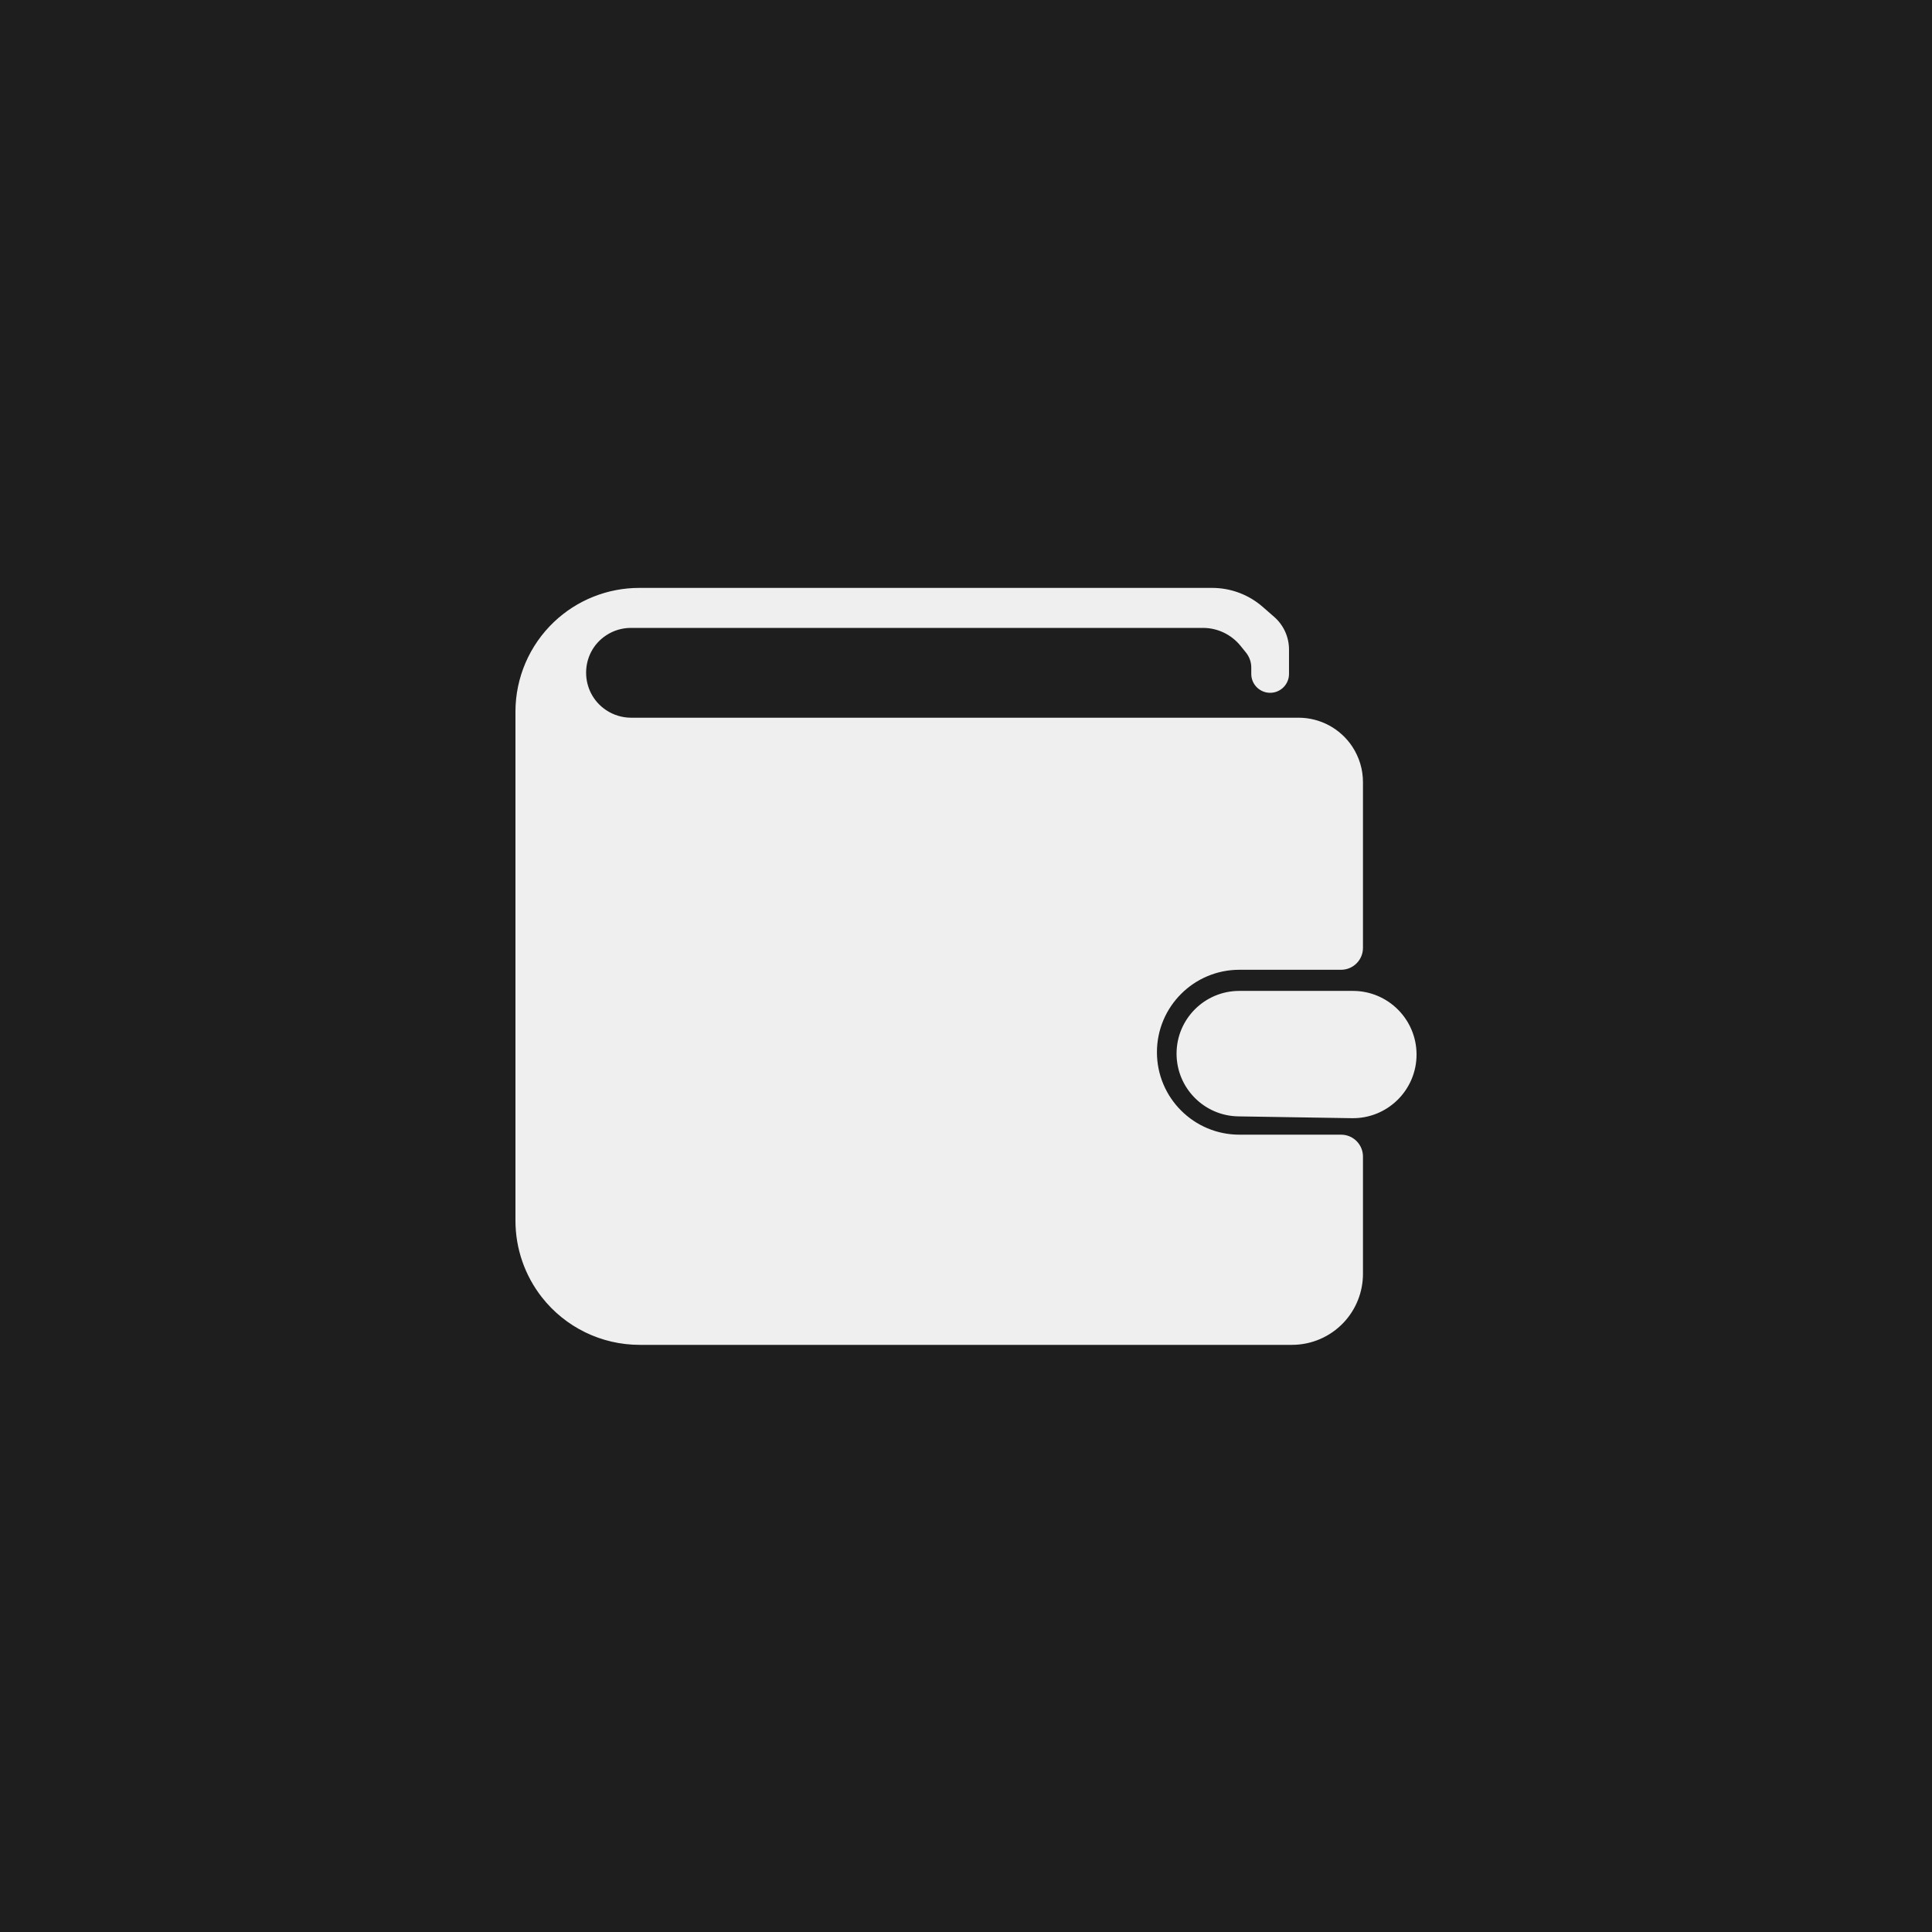 <svg width="1280" height="1280" viewBox="0 0 1280 1280" fill="none" xmlns="http://www.w3.org/2000/svg">
<rect width="1280" height="1280" fill="#1E1E1E"/>
<path d="M418.13 476H860.319C874.481 476 887.698 483.107 895.507 494.921C900.068 501.821 902.5 509.91 902.5 518.181V621.5V628C902.5 635.732 896.232 642 888.5 642H821.125C790.68 642 766 666.68 766 697.125C766 727.57 790.68 752.25 821.125 752.25H888.5C896.232 752.25 902.5 758.518 902.5 766.25V843.974C902.5 855.87 897.943 867.315 889.766 875.955C880.978 885.24 868.758 890.5 855.974 890.5H423.758C398.658 890.5 374.949 878.97 359.449 859.227C348.145 844.827 342 827.049 342 808.742V471.526C342 449.164 351.186 427.783 367.407 412.39C382.555 398.014 402.642 390 423.526 390H803.092C815.283 390 827.06 394.418 836.243 402.435L843.85 409.075C849.981 414.428 853.5 422.171 853.5 430.311V446.5C853.5 453.127 848.127 458.5 841.5 458.5C834.873 458.5 829.5 453.127 829.5 446.5V442.252C829.5 438.531 828.222 434.922 825.881 432.029L822.258 427.554C816.086 419.93 806.801 415.5 796.991 415.5H417.98C412.12 415.5 406.387 417.204 401.478 420.406C383.285 432.27 383.271 458.941 401.374 470.943C406.336 474.234 412.176 476 418.13 476Z" fill="#EFEFEF" stroke="#EFEFEF"/>
<path d="M821.067 657H896.334C919.346 657 938 675.654 938 698.666C938 721.937 918.939 740.697 895.671 740.326L859 739.743L820.413 739.128C797.99 738.771 780 720.492 780 698.067C780 675.386 798.386 657 821.067 657Z" fill="#EFEFEF" stroke="#EFEFEF"/>
</svg>
